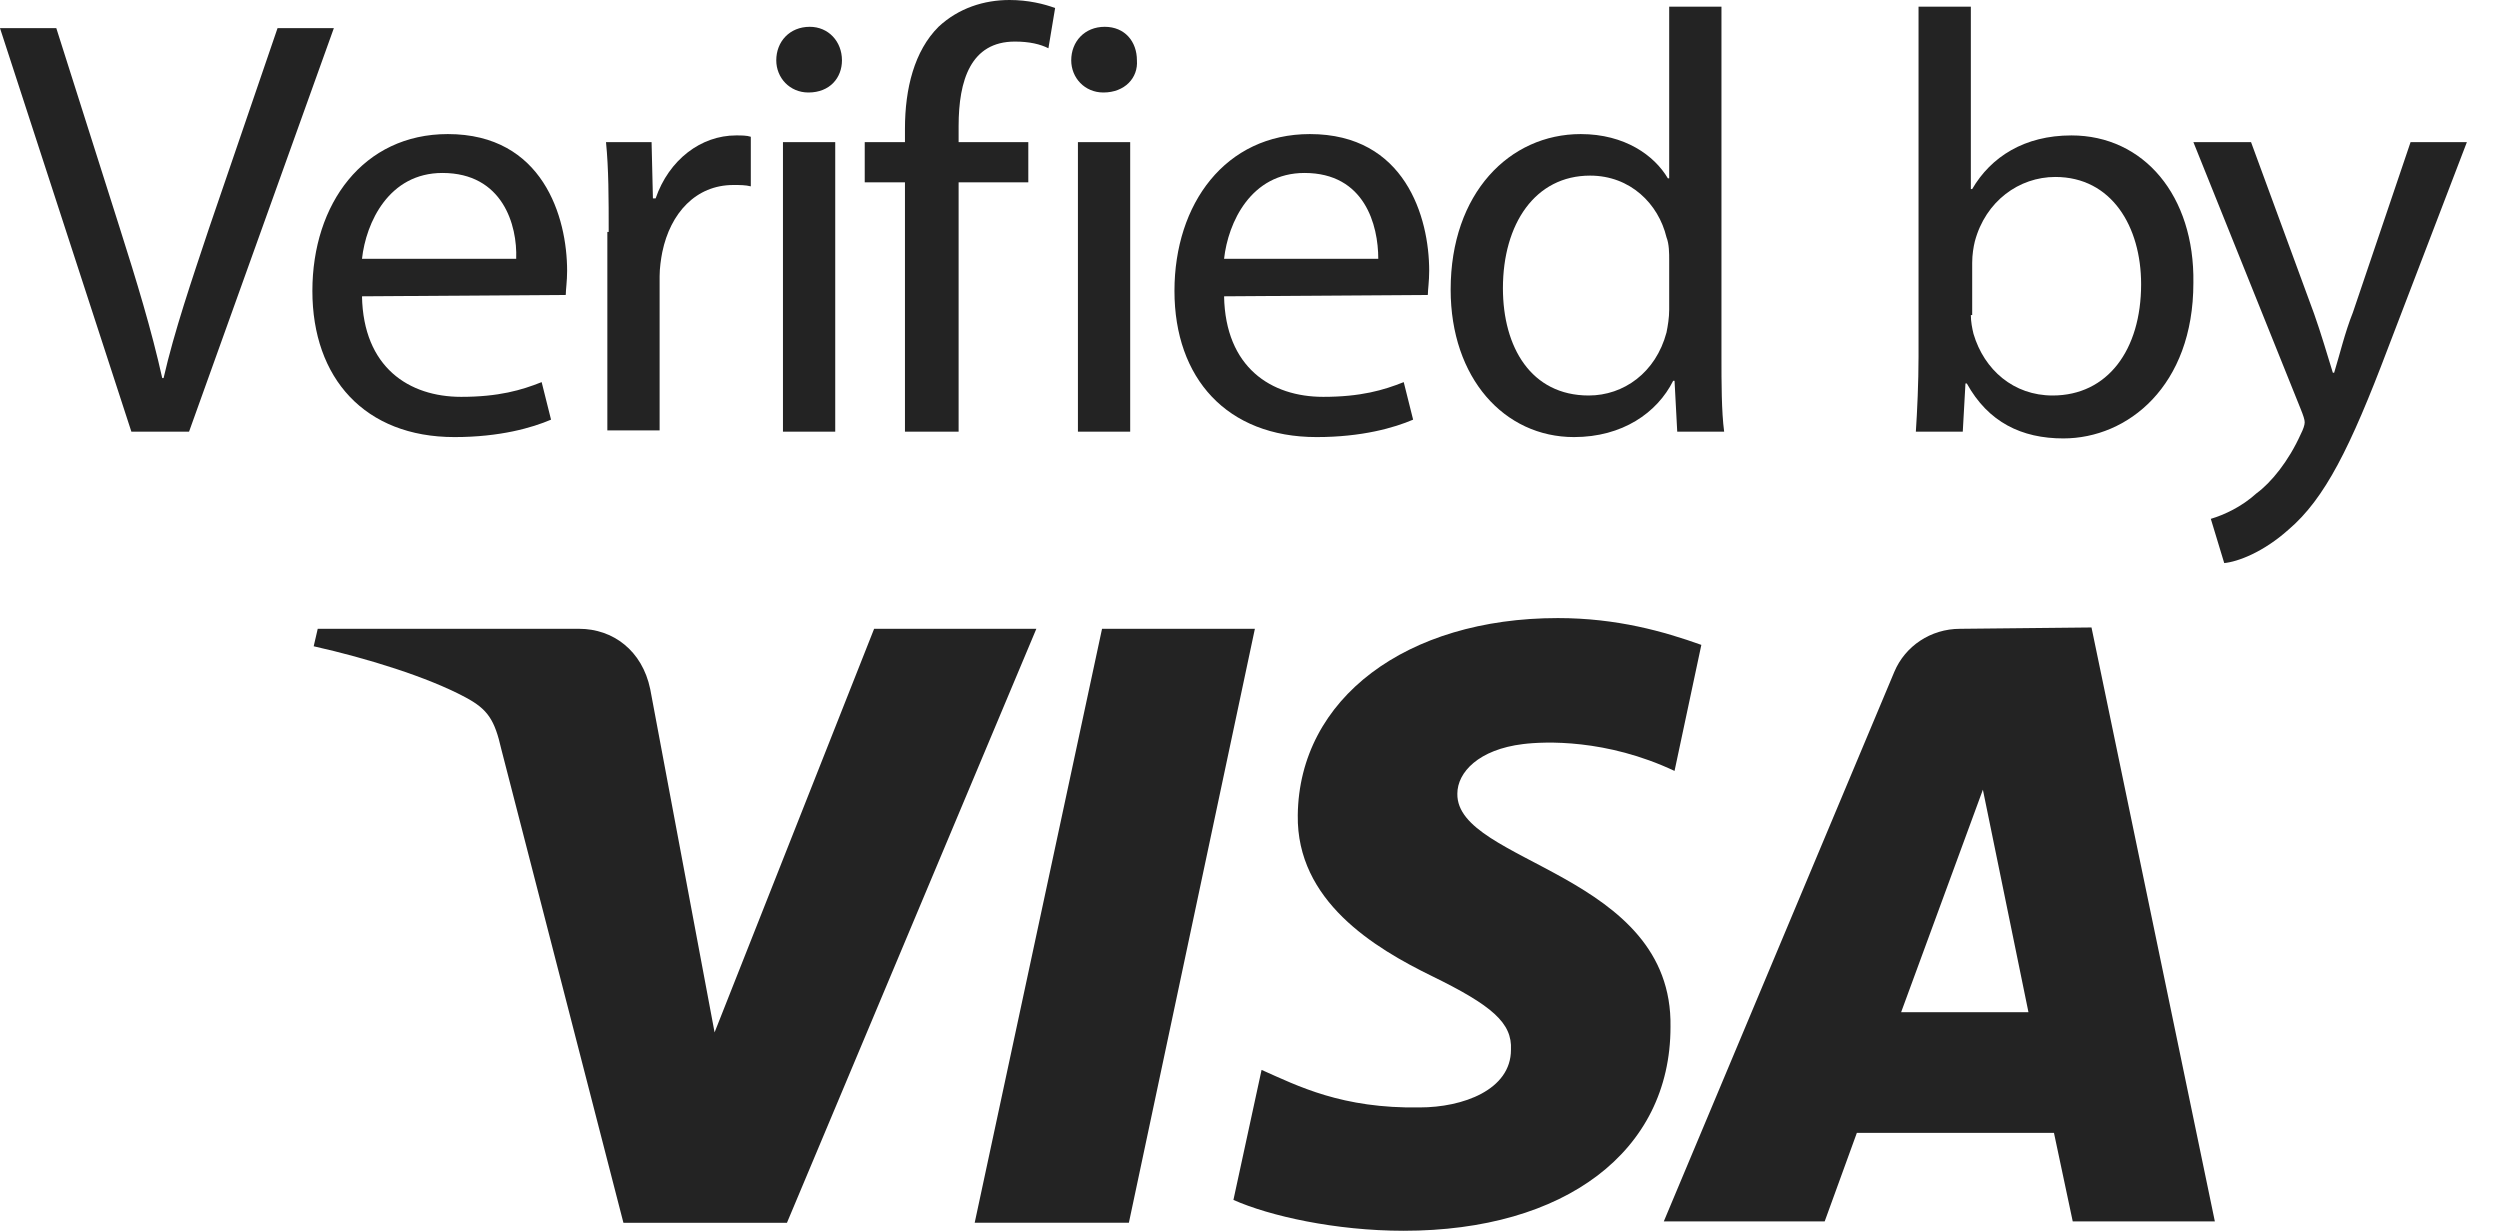 <svg width="65" height="32" viewBox="0 0 65 32" fill="none" xmlns="http://www.w3.org/2000/svg">
<path d="M3.416 11.224L0 0.732H1.464L3.102 5.891C3.556 7.32 3.939 8.575 4.218 9.83H4.253C4.532 8.61 4.985 7.285 5.438 5.926L7.216 0.732H8.68L4.915 11.224H3.416Z" fill="#232323"/>
<path d="M9.412 7.704C9.447 9.551 10.632 10.318 11.991 10.318C12.967 10.318 13.56 10.144 14.083 9.935L14.327 10.911C13.839 11.12 13.002 11.364 11.817 11.364C9.482 11.364 8.122 9.83 8.122 7.564C8.122 5.298 9.447 3.486 11.643 3.486C14.118 3.486 14.745 5.647 14.745 7.041C14.745 7.32 14.71 7.529 14.71 7.669L9.412 7.704ZM13.421 6.728C13.455 5.856 13.072 4.497 11.503 4.497C10.109 4.497 9.516 5.786 9.412 6.728H13.421Z" fill="#232323"/>
<path d="M15.826 6.03C15.826 5.159 15.826 4.392 15.756 3.695H16.941L16.976 5.159H17.046C17.394 4.148 18.231 3.521 19.137 3.521C19.277 3.521 19.416 3.521 19.521 3.556V4.845C19.381 4.81 19.242 4.81 19.067 4.81C18.091 4.81 17.429 5.542 17.22 6.553C17.185 6.728 17.15 6.972 17.15 7.181V11.19H15.791V6.03H15.826Z" fill="#232323"/>
<path d="M21.891 1.569C21.891 2.022 21.577 2.405 21.019 2.405C20.531 2.405 20.183 2.022 20.183 1.569C20.183 1.081 20.531 0.697 21.054 0.697C21.542 0.697 21.891 1.081 21.891 1.569ZM20.357 3.695H21.716V11.224H20.357V3.695Z" fill="#232323"/>
<path d="M23.529 11.224V4.741H22.483V3.695H23.529V3.346C23.529 2.301 23.773 1.325 24.401 0.697C24.924 0.209 25.586 0 26.248 0C26.736 0 27.154 0.105 27.433 0.209L27.259 1.255C27.05 1.15 26.771 1.081 26.387 1.081C25.237 1.081 24.924 2.091 24.924 3.277V3.695H26.736V4.741H24.924V11.224H23.529Z" fill="#232323"/>
<path d="M29.56 1.569C29.595 2.022 29.246 2.405 28.688 2.405C28.2 2.405 27.852 2.022 27.852 1.569C27.852 1.081 28.2 0.697 28.723 0.697C29.246 0.697 29.56 1.081 29.56 1.569ZM28.026 3.695H29.385V11.224H28.026V3.695Z" fill="#232323"/>
<path d="M31.826 7.704C31.861 9.551 33.046 10.318 34.405 10.318C35.381 10.318 35.974 10.144 36.497 9.935L36.741 10.911C36.253 11.12 35.416 11.364 34.231 11.364C31.896 11.364 30.536 9.83 30.536 7.564C30.536 5.298 31.861 3.486 34.057 3.486C36.532 3.486 37.159 5.647 37.159 7.041C37.159 7.32 37.124 7.529 37.124 7.669L31.826 7.704ZM35.835 6.728C35.835 5.856 35.486 4.497 33.917 4.497C32.523 4.497 31.93 5.786 31.826 6.728H35.835Z" fill="#232323"/>
<path d="M44.758 0.174V9.272C44.758 9.935 44.758 10.701 44.828 11.224H43.608L43.538 9.9H43.503C43.085 10.736 42.179 11.364 40.924 11.364C39.111 11.364 37.717 9.83 37.717 7.529C37.717 5.02 39.251 3.486 41.098 3.486C42.248 3.486 43.015 4.044 43.364 4.636H43.399V0.174H44.758ZM43.399 6.763C43.399 6.588 43.399 6.344 43.329 6.17C43.12 5.298 42.388 4.566 41.342 4.566C39.913 4.566 39.076 5.821 39.076 7.495C39.076 9.028 39.808 10.283 41.307 10.283C42.214 10.283 43.05 9.691 43.329 8.645C43.364 8.471 43.399 8.261 43.399 8.052V6.763Z" fill="#232323"/>
<path d="M49.812 11.224C49.847 10.701 49.882 9.935 49.882 9.272V0.174H51.242V4.915H51.277C51.765 4.078 52.636 3.521 53.856 3.521C55.738 3.521 57.063 5.089 57.028 7.355C57.028 10.039 55.32 11.399 53.647 11.399C52.566 11.399 51.695 10.98 51.137 9.97H51.102L51.032 11.224H49.812ZM51.242 8.192C51.242 8.366 51.277 8.54 51.311 8.68C51.59 9.621 52.357 10.283 53.368 10.283C54.797 10.283 55.669 9.098 55.669 7.39C55.669 5.891 54.902 4.601 53.438 4.601C52.497 4.601 51.625 5.229 51.346 6.275C51.311 6.414 51.277 6.623 51.277 6.832V8.192H51.242Z" fill="#232323"/>
<path d="M58.527 3.695L60.166 8.157C60.34 8.645 60.514 9.237 60.654 9.691H60.688C60.828 9.237 60.967 8.645 61.176 8.122L62.675 3.695H64.139L62.083 9.063C61.107 11.643 60.444 12.967 59.503 13.769C58.841 14.362 58.179 14.606 57.83 14.64L57.481 13.49C57.83 13.386 58.283 13.177 58.667 12.828C59.05 12.549 59.503 11.991 59.817 11.294C59.887 11.155 59.922 11.05 59.922 10.98C59.922 10.911 59.887 10.806 59.817 10.632L57.028 3.695H58.527Z" fill="#232323"/>
<path d="M22.727 16.349L18.579 26.842L16.906 17.918C16.697 16.907 15.93 16.349 15.058 16.349H8.261L8.156 16.803C9.551 17.116 11.119 17.604 12.095 18.127C12.688 18.441 12.862 18.72 13.036 19.487L16.209 31.792H20.461L26.945 16.349H22.727Z" fill="#232323"/>
<path d="M28.653 16.349L25.342 31.791H29.351L32.627 16.349H28.653Z" fill="#232323"/>
<path d="M37.891 20.636C37.891 20.078 38.448 19.486 39.599 19.346C40.157 19.277 41.76 19.207 43.538 20.044L44.235 16.767C43.259 16.418 42.039 16.07 40.505 16.07C36.566 16.07 33.777 18.161 33.742 21.194C33.708 23.425 35.73 24.645 37.228 25.377C38.797 26.144 39.32 26.597 39.285 27.294C39.285 28.34 38.03 28.793 36.915 28.793C34.893 28.828 33.742 28.235 32.801 27.817L32.069 31.198C33.011 31.616 34.719 32 36.496 32C40.679 32 43.433 29.943 43.433 26.701C43.503 22.693 37.856 22.449 37.891 20.636Z" fill="#232323"/>
<path d="M49.429 26.318L51.555 20.532L52.74 26.318H49.429ZM50.962 16.349C50.196 16.349 49.533 16.802 49.254 17.464L43.259 31.756H47.442L48.278 29.455H53.403L53.891 31.756H57.586L54.379 16.314L50.962 16.349Z" fill="#232323"/>
</svg>
